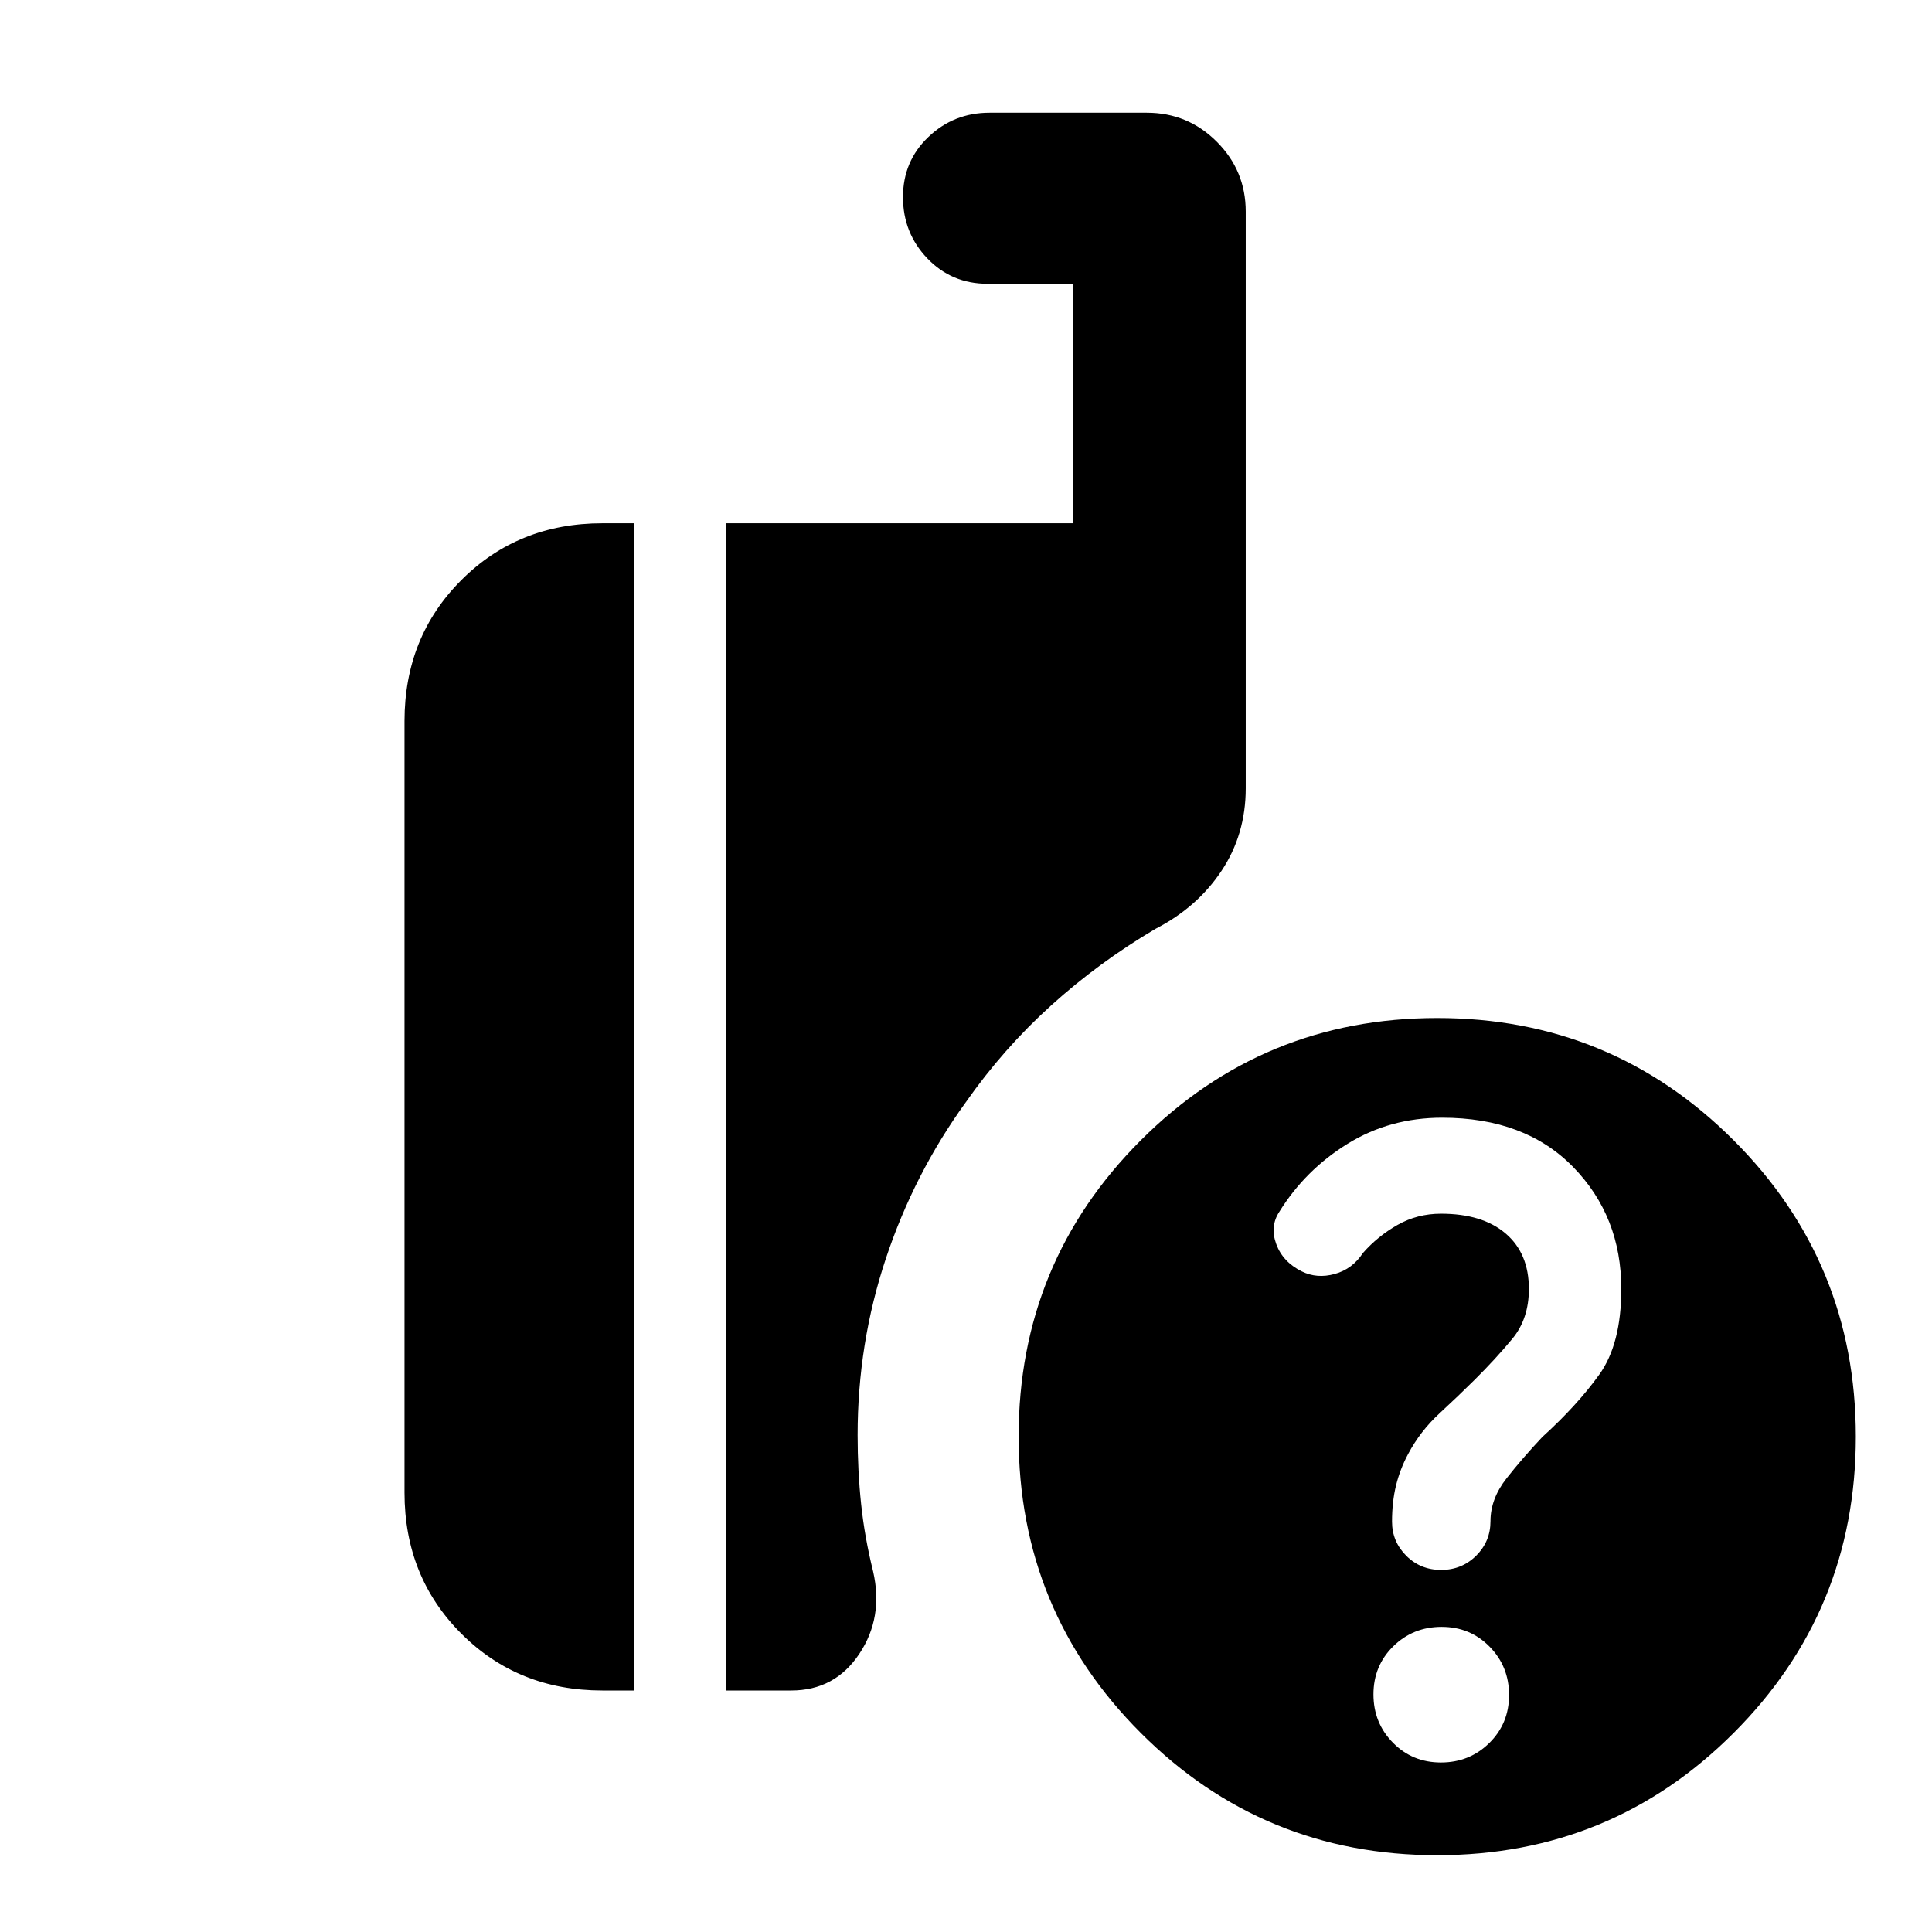 <svg xmlns="http://www.w3.org/2000/svg" height="24" viewBox="0 -960 960 960" width="24"><path d="M714.15-38.16q-86.54 0-147.27-60.72-60.73-60.73-60.73-147.27 0-86.55 60.73-147.27 60.73-60.73 147.27-60.73 86.55 0 147.27 60.73 60.73 60.72 60.73 147.27 0 86.54-60.73 147.27-60.72 60.72-147.27 60.72ZM360.69-120v-580H533v-119h-42.31q-17.85 0-29.92-12.63-12.08-12.63-12.08-30.45 0-17.83 12.63-29.87Q473.94-904 491.69-904h78.15q20.37 0 34.76 14.4 14.4 14.39 14.4 34.76v286.53q0 22.97-12.08 41.1-12.08 18.13-32.77 28.75-28.15 16.62-51.88 38.08-23.73 21.46-42.42 48.15-25.61 35.38-39.65 77.54-14.05 42.15-14.05 87.77 0 17.78 1.74 34.24 1.73 16.45 5.96 33.52 5.23 22.85-6.89 41Q414.84-120 393.15-120h-32.46Zm-61.38 0q-41.83 0-70.07-28.24Q201-176.48 201-218.31v-383.38q0-41.83 28.24-70.07Q257.48-700 299.31-700H315v580h-15.69Zm416.68 35.77q14.19 0 24.02-9.67 9.83-9.68 9.83-23.86 0-14.19-9.67-24.02-9.67-9.84-23.85-9.84-14.19 0-24.03 9.68-9.83 9.67-9.83 23.85 0 14.19 9.67 24.02 9.67 9.84 23.86 9.84Zm89.62-235.3q0-36.09-23.92-60.59t-65.08-24.5q-26.07 0-47.07 13t-33.86 33.75q-4.76 7.25-1.5 16.1 3.26 8.84 12.69 13.53 7.51 3.7 16.32 1.28 8.81-2.43 14.04-10.43 7.38-8.38 17.2-13.96 9.82-5.57 21.6-5.57 20.58 0 32.12 9.85t11.54 27.55q0 14.82-8.23 24.76-8.23 9.94-18.69 20.34-7.85 7.8-17.46 16.69-9.62 8.88-15.62 20.22-4 7.45-6 15.58-2 8.14-2 18.02 0 9.87 7.06 16.93 7.05 7.06 17.34 7.06T733.5-187q7.11-7.07 7.11-17.14 0-11.13 8-21.3 8-10.18 17.82-20.58 17.18-15.6 28.18-30.87 11-15.26 11-42.64Z"/></svg>